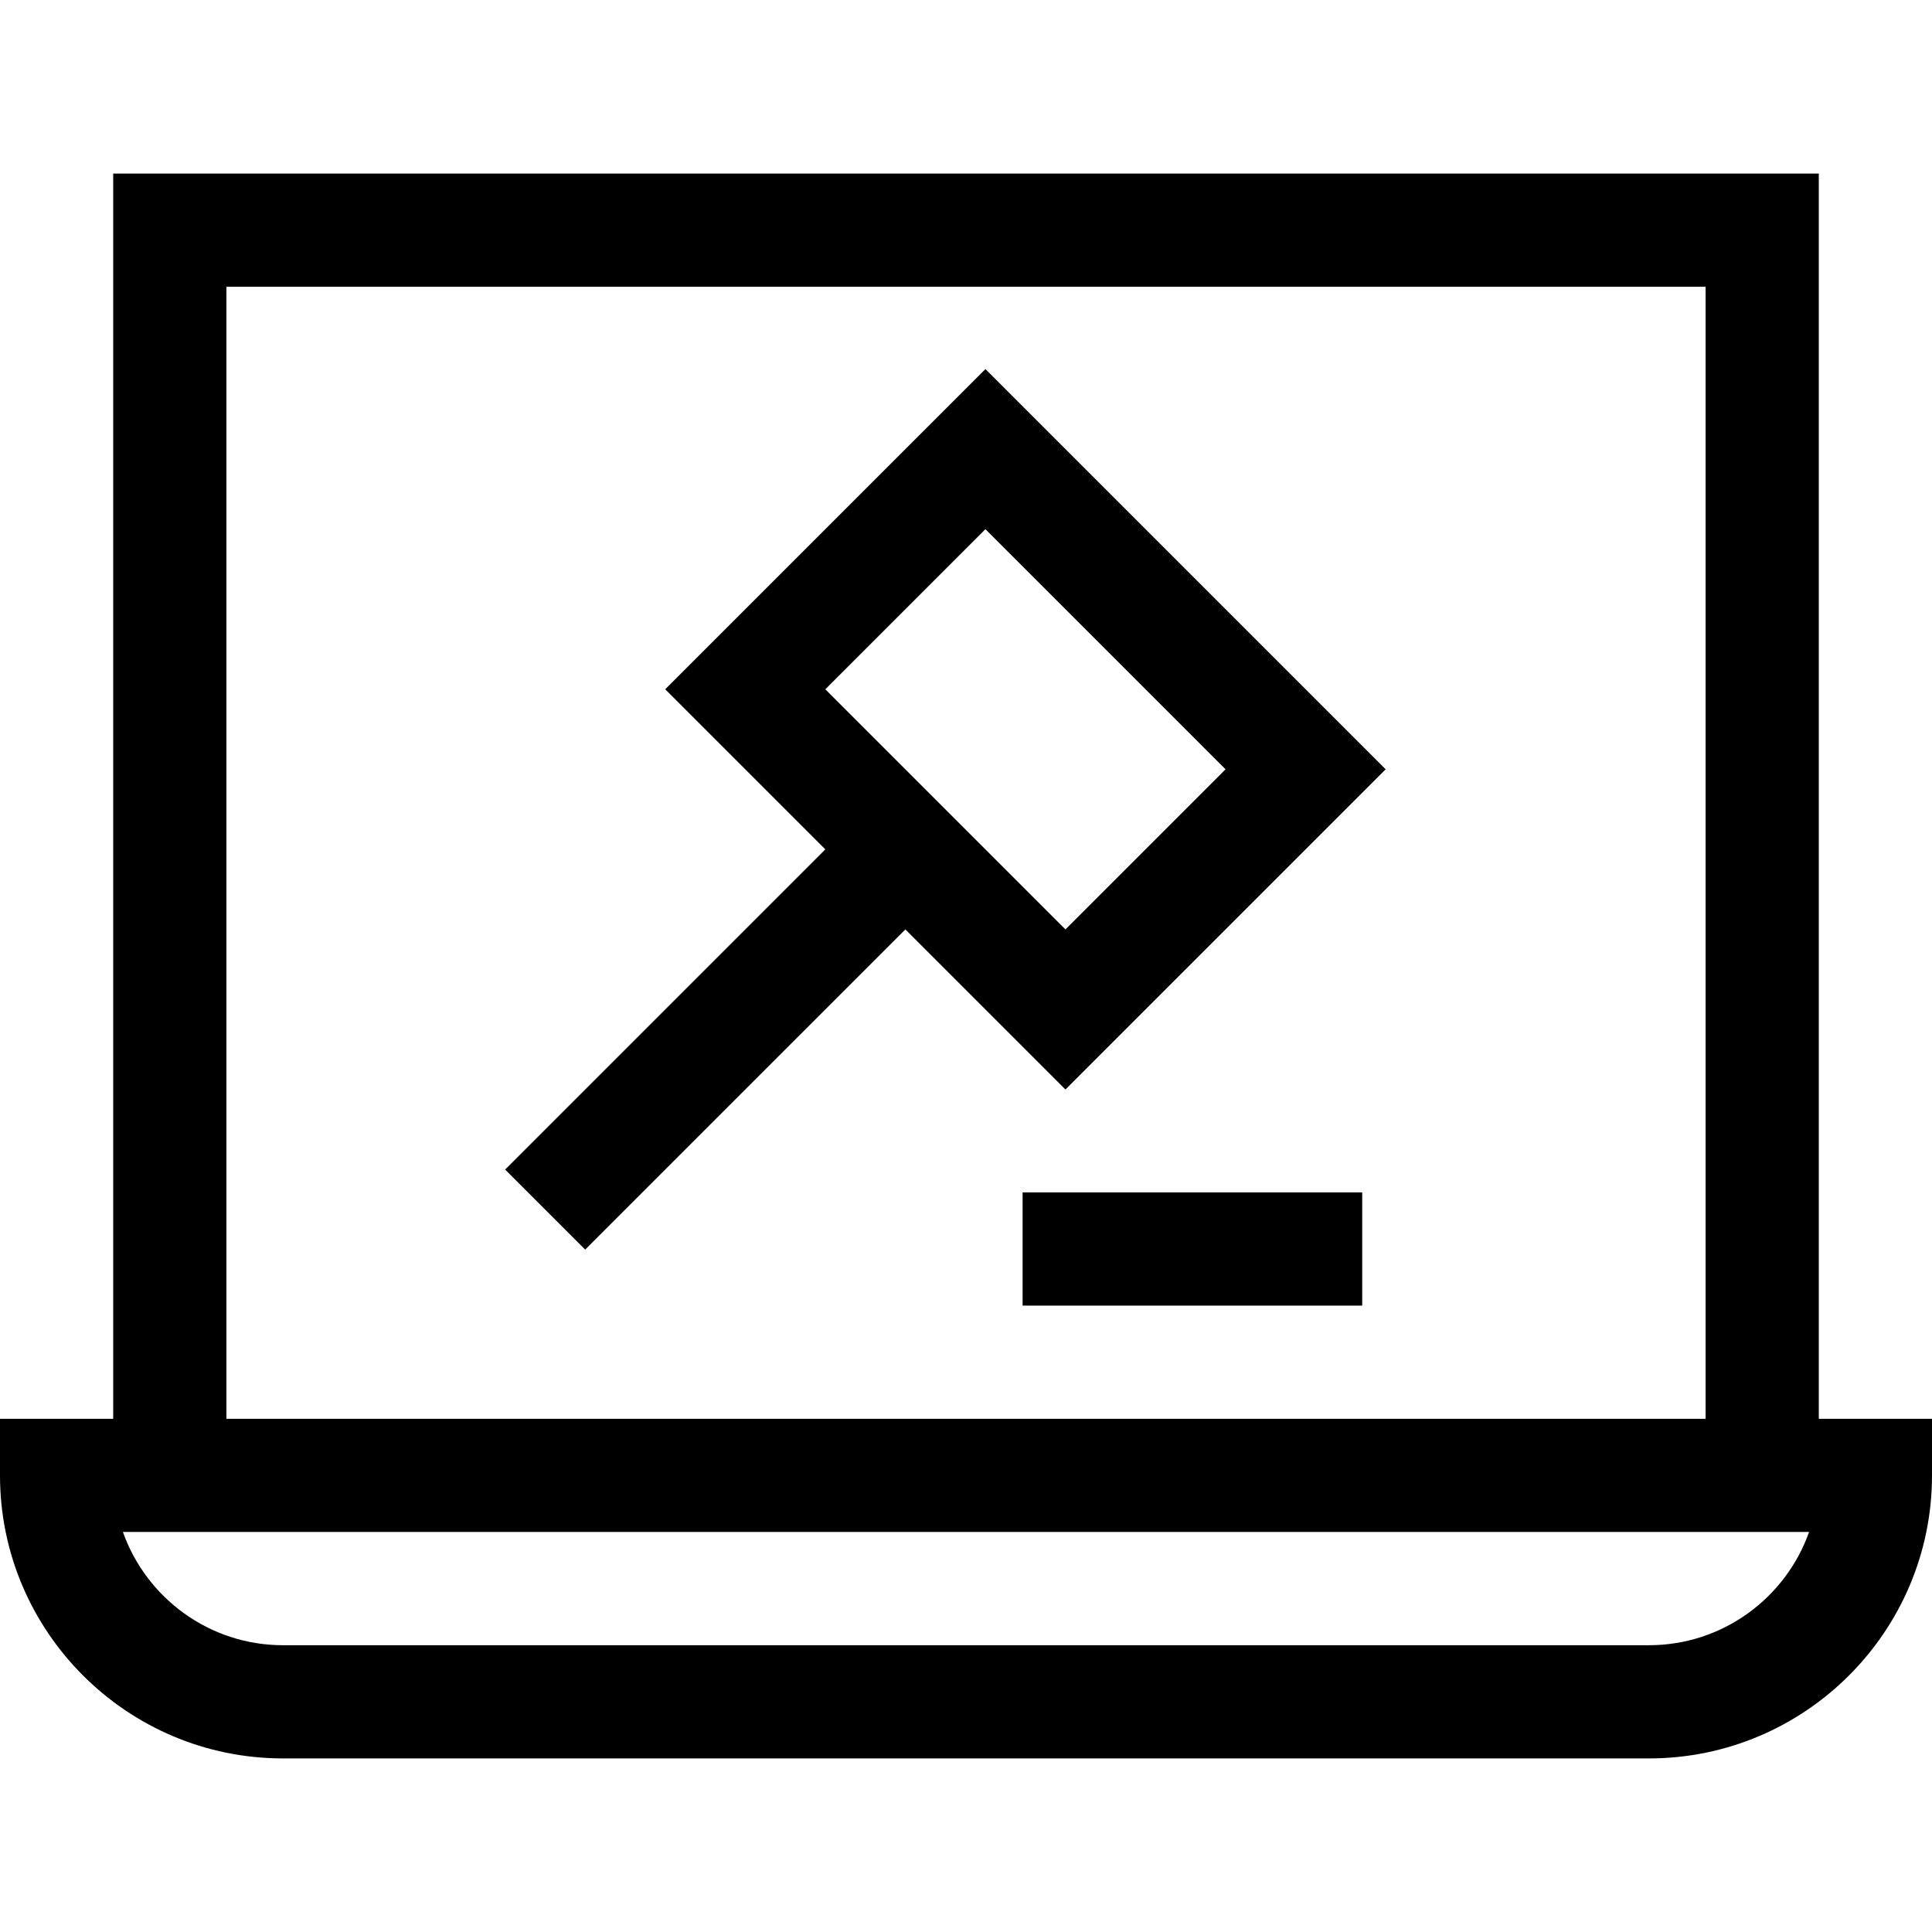 <svg height="512pt" viewBox="0 -46 512 512" width="512pt" xmlns="http://www.w3.org/2000/svg"><path d="m282.359 242.73 84.855-84.852-106.066-106.066-84.855 84.852 42.426 42.426-84.852 84.855 21.211 21.211 84.855-84.852zm-21.211-148.492 63.637 63.641-42.426 42.426-63.641-63.641zm0 0"/><path d="m271 270h90v30h-90zm0 0"/><path d="m75 420h362c41.355 0 75-33.645 75-75v-15h-30v-330h-452v330h-30v15c0 41.355 33.645 75 75 75zm362-30h-362c-19.559 0-36.238-12.551-42.43-30.012h446.859c-6.191 17.461-22.871 30.012-42.43 30.012zm-377-360h392v300h-392zm0 0"/></svg>